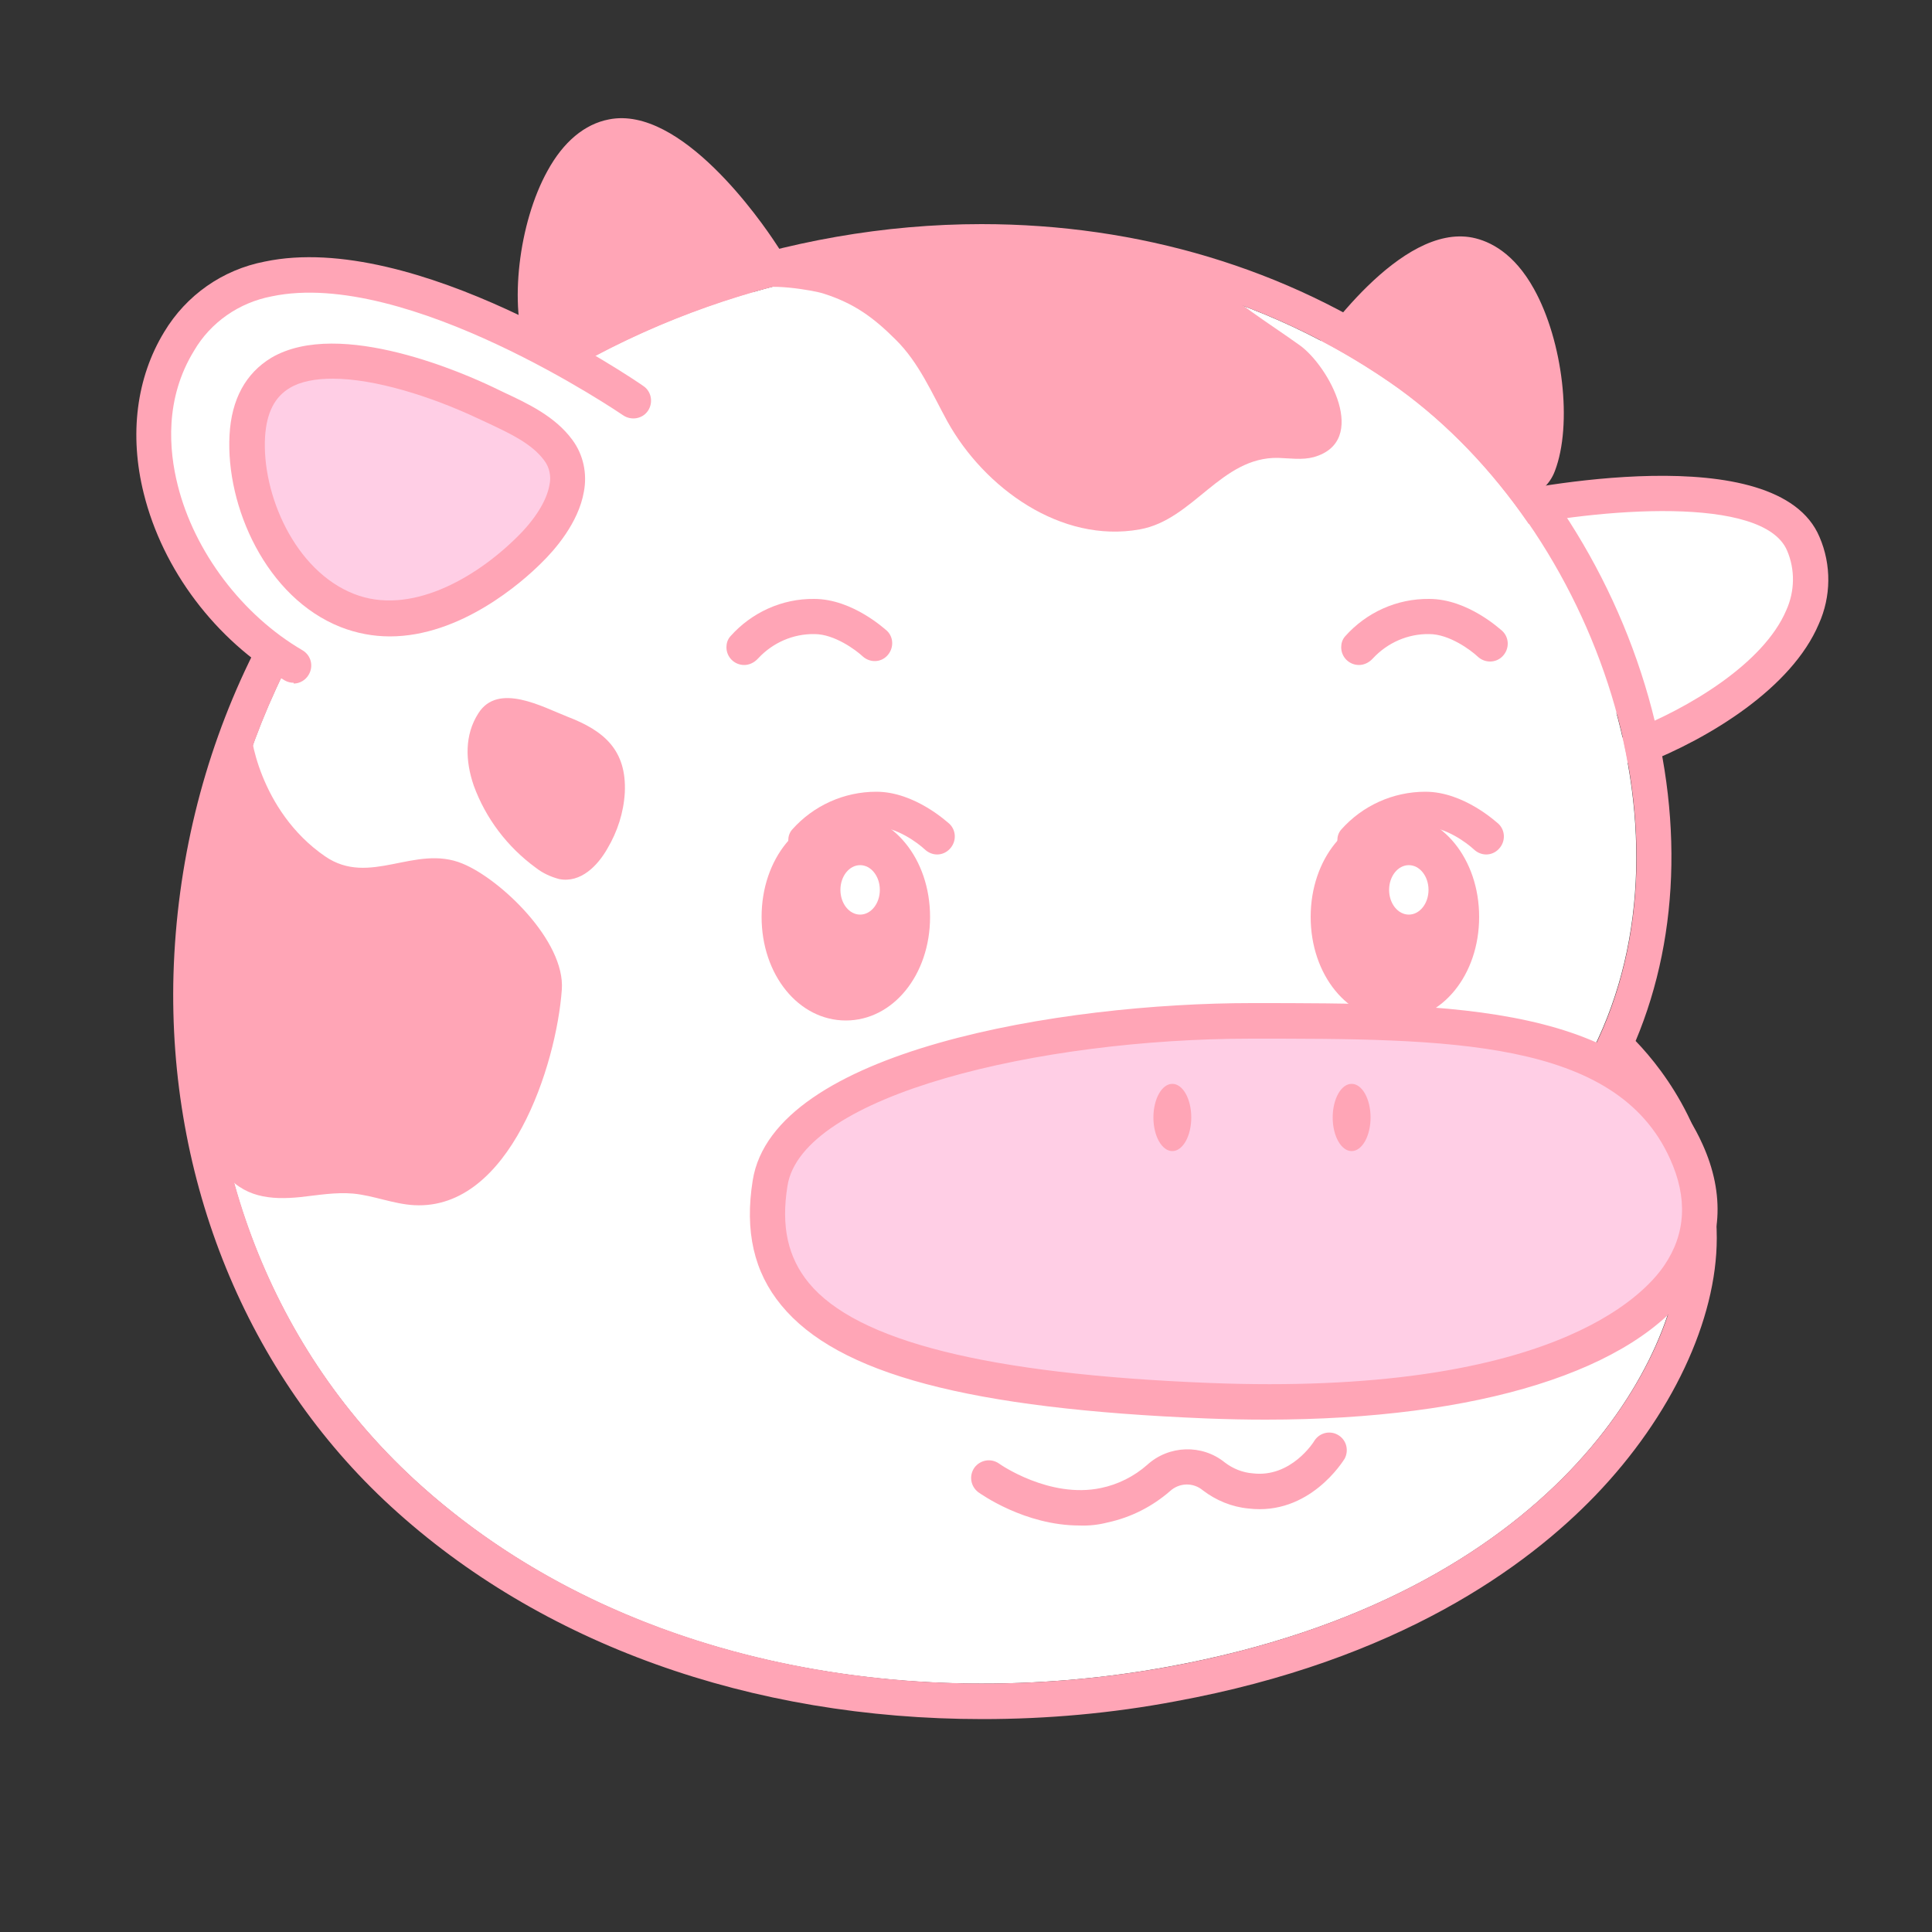 <?xml version="1.0" encoding="utf-8"?>
<!-- Generator: Adobe Illustrator 24.0.1, SVG Export Plug-In . SVG Version: 6.00 Build 0)  -->
<svg version="1.1" id="Layer_1" xmlns="http://www.w3.org/2000/svg" xmlns:xlink="http://www.w3.org/1999/xlink" x="0px" y="0px"
	 viewBox="0 0 500 500" style="enable-background:new 0 0 500 500;" xml:space="preserve">
<rect x="0" y="0" width="500" height="500" fill="#333333" stroke="none"/>
<style type="text/css">
	.st0{fill:#FFA5B6;}
	.st1{fill:#FFFFFF;}
	.st2{fill:#FFCEE5;}
</style>
<title>type</title>
<g id="Layer_3">
	<path class="st0" d="M343.6,97.6c0,0,21.3-32.3,36.3-29.4s21.5,37.2,16.2,51.3S343.6,97.6,343.6,97.6z"/>
	<path class="st0" d="M390.8,129.5c-14.9,0-40.4-18.2-51.4-26.5l-5.1-3.9l3.5-5.3c4-6,24.7-36,43.3-32.3c4.4,0.9,10.7,3.9,15.9,13.3
		c7.5,13.5,10,35.1,5.4,47.1c-1.3,3.5-4.2,6.1-7.8,7.1C393.4,129.4,392.1,129.6,390.8,129.5z M353,96c15.6,11.2,31.4,19.8,36.9,19.9
		c2.3-7.9,0.8-24.3-4.9-34.5c-2-3.7-4.4-6.1-6.5-6.5C373.2,73.9,361.8,84.4,353,96z"/>
	<path class="st0" d="M195.2,66.9c0,0-21.3-32.3-36.3-29.3s-21.5,37.2-16.2,51.3S195.2,66.9,195.2,66.9z"/>
	<path class="st0" d="M148,98.9c-1.3,0-2.6-0.2-3.9-0.5c-3.6-1-6.5-3.6-7.8-7.1c-4.6-12-2.1-33.6,5.4-47.1
		c4.1-7.5,9.6-12.1,15.9-13.3c18.6-3.7,39.4,26.3,43.3,32.3l3.5,5.3l-5.1,3.9C188.4,80.7,162.9,98.9,148,98.9z M161,44.2
		c-0.3,0-0.5,0-0.8,0.1c-2.1,0.4-4.5,2.8-6.5,6.5c-5.7,10.2-7.2,26.6-4.9,34.5c5.5-0.1,21.4-8.7,36.9-19.9
		C177.4,54.3,166.7,44.2,161,44.2z"/>
	<path class="st1" d="M387.6,132.6c0,0,69.3-15.1,79.1,8.2s-20.2,43.9-43.1,52.7"/>
	<path class="st0" d="M423.6,198.1c-2.5,0-4.6-2.1-4.6-4.6c0-1.9,1.2-3.6,2.9-4.3c14.9-5.8,34.5-17.4,40.4-31.3
		c2.2-4.9,2.3-10.5,0.2-15.4c-6.1-14.4-48.5-11-73.9-5.5c-2.5,0.4-4.9-1.3-5.3-3.7c-0.4-2.3,1-4.6,3.3-5.2
		c7.5-1.6,73.4-15.2,84.3,10.9c3.1,7.2,3,15.4-0.2,22.5c-7,16.5-28.1,29.5-45.5,36.3C424.7,198,424.2,198.1,423.6,198.1z"/>
	<path class="st1" d="M120.5,114.3C39.9,180.2,29,311.1,107.4,383.1c51.5,47.3,127.2,60.7,195.2,48.2
		c99.8-18.3,132.6-79.9,132.6-111s-22.9-48.8-22.9-48.8c28.7-57.5-1.1-137.1-52.7-172.6C287,48.9,186,60.8,120.5,114.3z"/>
	<path class="st0" d="M254,67.1c37.1,0,74.1,10.1,105.7,31.8c51.6,35.5,81.3,115.1,52.7,172.6c0,0,22.9,17.8,22.9,48.8
		s-32.9,92.6-132.6,111c-15.9,2.9-32.1,4.4-48.3,4.4c-53.6,0-107.4-16.4-146.9-52.6c-78.4-72-67.5-203,13.1-268.8
		C157.5,84.1,205.8,67.2,254,67.1 M254,58c-50.2,0-101,17.9-139.3,49.3C72,142.2,46.6,195,44.9,252.1c-1.5,53.3,19,103.6,56.3,137.8
		c38.7,35.5,93,55,153.1,55c16.7,0,33.5-1.5,49.9-4.6c57.7-10.6,90.9-34.8,108.7-53.3c19.7-20.5,31.4-45.4,31.4-66.6
		c0-25.3-13.2-42.9-21-51c11.8-28.1,12.4-61.6,1.4-95.3c-11.1-34-33-64.2-59.9-82.8C333.1,69.5,294.7,58,254,58L254,58z"/>
	<path class="st0" d="M218.9,215.1c-9.7,0-17.2,9.7-17.2,22.2s7.6,22.2,17.2,22.2s17.2-9.7,17.2-22.2S228.5,215.1,218.9,215.1z"/>
	<path class="st0" d="M218.9,264.1c-12.2,0-21.8-11.8-21.8-26.8s9.6-26.8,21.8-26.8s21.8,11.8,21.8,26.8S231.1,264.1,218.9,264.1z
		 M218.9,219.7c-7.1,0-12.6,7.7-12.6,17.6s5.5,17.6,12.6,17.6s12.6-7.7,12.6-17.6S226,219.7,218.9,219.7L218.9,219.7z"/>
	<path class="st0" d="M361,215.1c-9.6,0-17.2,9.7-17.2,22.2s7.6,22.2,17.2,22.2s17.2-9.7,17.2-22.2S370.7,215.1,361,215.1z"/>
	<path class="st0" d="M361,264.1c-12.2,0-21.8-11.8-21.8-26.8s9.6-26.8,21.8-26.8s21.8,11.8,21.8,26.8S373.2,264.1,361,264.1z
		 M361,219.7c-7.1,0-12.6,7.7-12.6,17.6s5.5,17.6,12.6,17.6s12.6-7.7,12.6-17.6S368.1,219.7,361,219.7L361,219.7z"/>
	<path class="st0" d="M192.6,172.1c-2.5,0-4.6-2-4.6-4.6c0-1,0.3-2,1-2.8c5.5-6.2,13.4-9.8,21.7-9.7c10,0,18.5,8,18.9,8.3
		c1.8,1.8,1.7,4.7-0.1,6.5c-1.7,1.7-4.4,1.7-6.2,0.1c-1.7-1.6-7.3-5.8-12.5-5.8c-5.5-0.1-10.8,2.2-14.6,6.3
		C195.2,171.5,193.9,172.1,192.6,172.1z"/>
	<path class="st0" d="M208.6,222c-2.5,0-4.6-2-4.6-4.5c0-1,0.3-2,1-2.8c5.5-6.2,13.4-9.8,21.8-9.8c10,0,18.5,8,18.9,8.3
		c1.8,1.7,1.9,4.6,0.1,6.5s-4.6,1.9-6.5,0.1c-1.7-1.6-7.3-5.8-12.5-5.8c-5.5-0.1-10.8,2.2-14.6,6.3C211.3,221.4,210,222,208.6,222z"
		/>
	<path class="st0" d="M351.7,172.1c-2.5,0-4.6-2-4.6-4.6c0-1,0.3-2,1-2.8c5.5-6.2,13.4-9.8,21.8-9.7c10,0,18.5,8,18.9,8.3
		c1.8,1.7,1.9,4.6,0.1,6.5c-1.7,1.8-4.6,1.9-6.5,0.1c-1.7-1.6-7.3-5.8-12.5-5.8c-5.5-0.1-10.8,2.2-14.6,6.3
		C354.3,171.5,353,172.1,351.7,172.1z"/>
	<path class="st0" d="M350.7,222c-2.5,0-4.6-2-4.6-4.5c0-1,0.3-2,1-2.8c5.5-6.2,13.4-9.8,21.8-9.8c10,0,18.5,8,18.9,8.3
		c1.8,1.7,1.9,4.6,0.1,6.5s-4.6,1.9-6.5,0.1c-1.7-1.6-7.3-5.8-12.5-5.8c-5.5-0.1-10.8,2.2-14.6,6.3C353.4,221.4,352.1,222,350.7,222
		z"/>
	<ellipse class="st1" cx="222.6" cy="230.3" rx="5.1" ry="6.4"/>
	<ellipse class="st1" cx="364.6" cy="230.3" rx="5.1" ry="6.4"/>
	<path class="st0" d="M279.4,394.8c-14.2,0-25.6-8.2-26.2-8.6c-2-1.5-2.5-4.3-1-6.4c1.5-2,4.3-2.5,6.4-1l0,0l0,0
		c0.1,0.1,13,9.1,26.3,6.3c4.4-0.9,8.6-3,12-6c5.6-5.1,14.2-5.4,20.1-0.6c2.1,1.6,4.6,2.6,7.2,2.8c9.9,1.2,15.8-8.1,16-8.5
		c1.4-2.1,4.2-2.7,6.3-1.3c2,1.3,2.6,3.9,1.5,6c-0.4,0.6-9.1,14.8-24.9,12.9c-4.3-0.4-8.4-2.1-11.8-4.7c-2.5-2.1-6.1-2-8.5,0.2
		c-4.6,4-10.1,6.8-16.1,8.1C284.4,394.6,281.9,394.9,279.4,394.8z"/>
	<path class="st2" d="M323.8,264.3c52.5,0,97.5,0.4,112.5,33.8c17.2,38.3-30.8,68.3-123.8,64.5S194,339.6,199.3,306.3
		C203.8,277.8,271.3,264.3,323.8,264.3z"/>
	<path class="st0" d="M327.6,367.4c-5,0-10-0.1-15.2-0.3c-61.6-2.5-95.6-11.5-110.2-29.3c-7.1-8.6-9.5-19.2-7.4-32.3
		c5.3-33.7,80.1-45.9,129.1-45.9c51.6,0,100.3,0,116.7,36.5c5.9,13,5.1,25.6-2.3,36.5C423.3,354.8,382.5,367.4,327.6,367.4z
		 M323.8,268.8c-54.8,0-116.3,14.6-120,38.1c-1.7,10.5,0.1,18.5,5.5,25.1c12.4,15.1,46.3,23.6,103.5,25.9
		c88,3.5,112.5-22.4,117.9-30.4c5.6-8.2,6.1-17.5,1.5-27.6C418.2,268.8,374.5,268.8,323.8,268.8L323.8,268.8z"/>
	<ellipse class="st0" cx="303.4" cy="289.2" rx="4.9" ry="8.7"/>
	<ellipse class="st0" cx="349.8" cy="289.2" rx="4.9" ry="8.7"/>
	<path class="st1" d="M163.9,103.6c0,0-89.3-61.6-117.6-15.3c-16.6,27.1,0.1,66.5,29.6,83.8"/>
	<path class="st0" d="M76,176.7c-0.8,0-1.6-0.2-2.3-0.6c-17.9-10.5-31.6-28.6-36.5-48.4c-3.8-15.2-1.9-30,5.3-41.8
		c5.7-9.5,15.1-16.1,26-18.2c38.9-8.2,95.6,30.5,98,32.2c2.1,1.4,2.6,4.3,1.2,6.4c-1.4,2.1-4.3,2.6-6.4,1.2
		c-0.6-0.4-56-38.2-91-30.8c-8.4,1.6-15.8,6.7-20.1,14.1c-7.6,12.4-6.5,25.7-4.2,34.8c4.3,17.2,16.7,33.6,32.3,42.7
		c2.2,1.3,2.9,4.1,1.6,6.3c-0.8,1.4-2.3,2.3-3.9,2.3H76z"/>
	<path class="st2" d="M146.7,126.4c0.7-3.5-0.1-7.1-2.2-9.9c-4.5-6.1-12.3-9-18.8-12.2c-16.9-8.1-59.9-23.4-61.7,8.5
		c-1,17.3,9.1,38.6,25.9,45.2s35.3-4,47.1-15.7C141.1,138.3,145.6,132.4,146.7,126.4z"/>
	<path class="st0" d="M100.9,164.7c-4.3,0-8.6-0.8-12.7-2.4c-19.3-7.6-29.8-31.2-28.8-49.7c0.5-9.3,4.2-16,10.8-20
		c17.8-10.5,50.9,4.5,57.4,7.6l2.7,1.3c6.2,2.9,13.3,6.2,17.8,12.3c2.9,3.9,3.9,8.8,3,13.5l0,0c-1.4,8-7.5,15-11,18.4
		C135.1,150.7,119.2,164.7,100.9,164.7z M86.1,98c-4.4,0-8.3,0.7-11.1,2.4c-3.9,2.3-6,6.4-6.4,12.6c-0.9,14.9,7.7,34.7,23,40.7
		c14.4,5.7,31.3-3.9,42.2-14.7c4.6-4.5,7.7-9.4,8.4-13.5l0,0c0.5-2.2,0-4.6-1.4-6.4c-3.2-4.3-8.8-6.9-14.3-9.5l-2.8-1.3
		C111.6,102.6,97,98,86.1,98z"/>
	<path class="st0" d="M195.4,75.2c2.4-2.2,15.1-0.1,17.8,0.8c7.8,2.5,12.8,6.1,18.6,11.9c6,5.9,9.4,13.9,13.4,21.2
		c9.5,17.1,29.3,31.6,49.8,27.9c13.9-2.5,21-18.8,35.8-18.5c3.1,0.1,6.2,0.6,9.2-0.2c14.5-4.1,3.9-23.6-3.7-29
		c-8.4-6-16.9-11.1-24.3-18.4C296.3,55.2,201,56.9,195.4,75.2z"/>
	<path class="st0" d="M65,188.2c-0.6,0.9,2,21.6,19.1,33.4c11.6,8,23.3-3.2,35.6,1.9c9.8,4,26.6,20,25.7,32.6
		c-1.4,19.5-13.4,57.1-38.2,55.8c-5.4-0.3-10.5-2.5-15.8-3c-4.5-0.4-9.1,0.4-13.6,0.9c-7.8,0.8-15,0.1-20-6.7
		c-3.6-5-4.9-11.2-5.4-17.4c-1.6-21.3-1.3-42.8,0.9-64.1C54.5,207.5,56.7,199.6,65,188.2z"/>
	<path class="st0" d="M122.6,203.3c3.1,8.5,8.7,15.9,16.1,21.3c1.8,1.4,3.8,2.3,6,2.9c5.6,1.1,10-3.5,12.5-7.9
		c2.6-4.4,4.2-9.3,4.5-14.5c0.5-11-5.4-16-14.8-19.6c-6.4-2.5-18-9-23.1-0.9C120.2,190.2,120.4,196.9,122.6,203.3z"/>
</g>
</svg>
